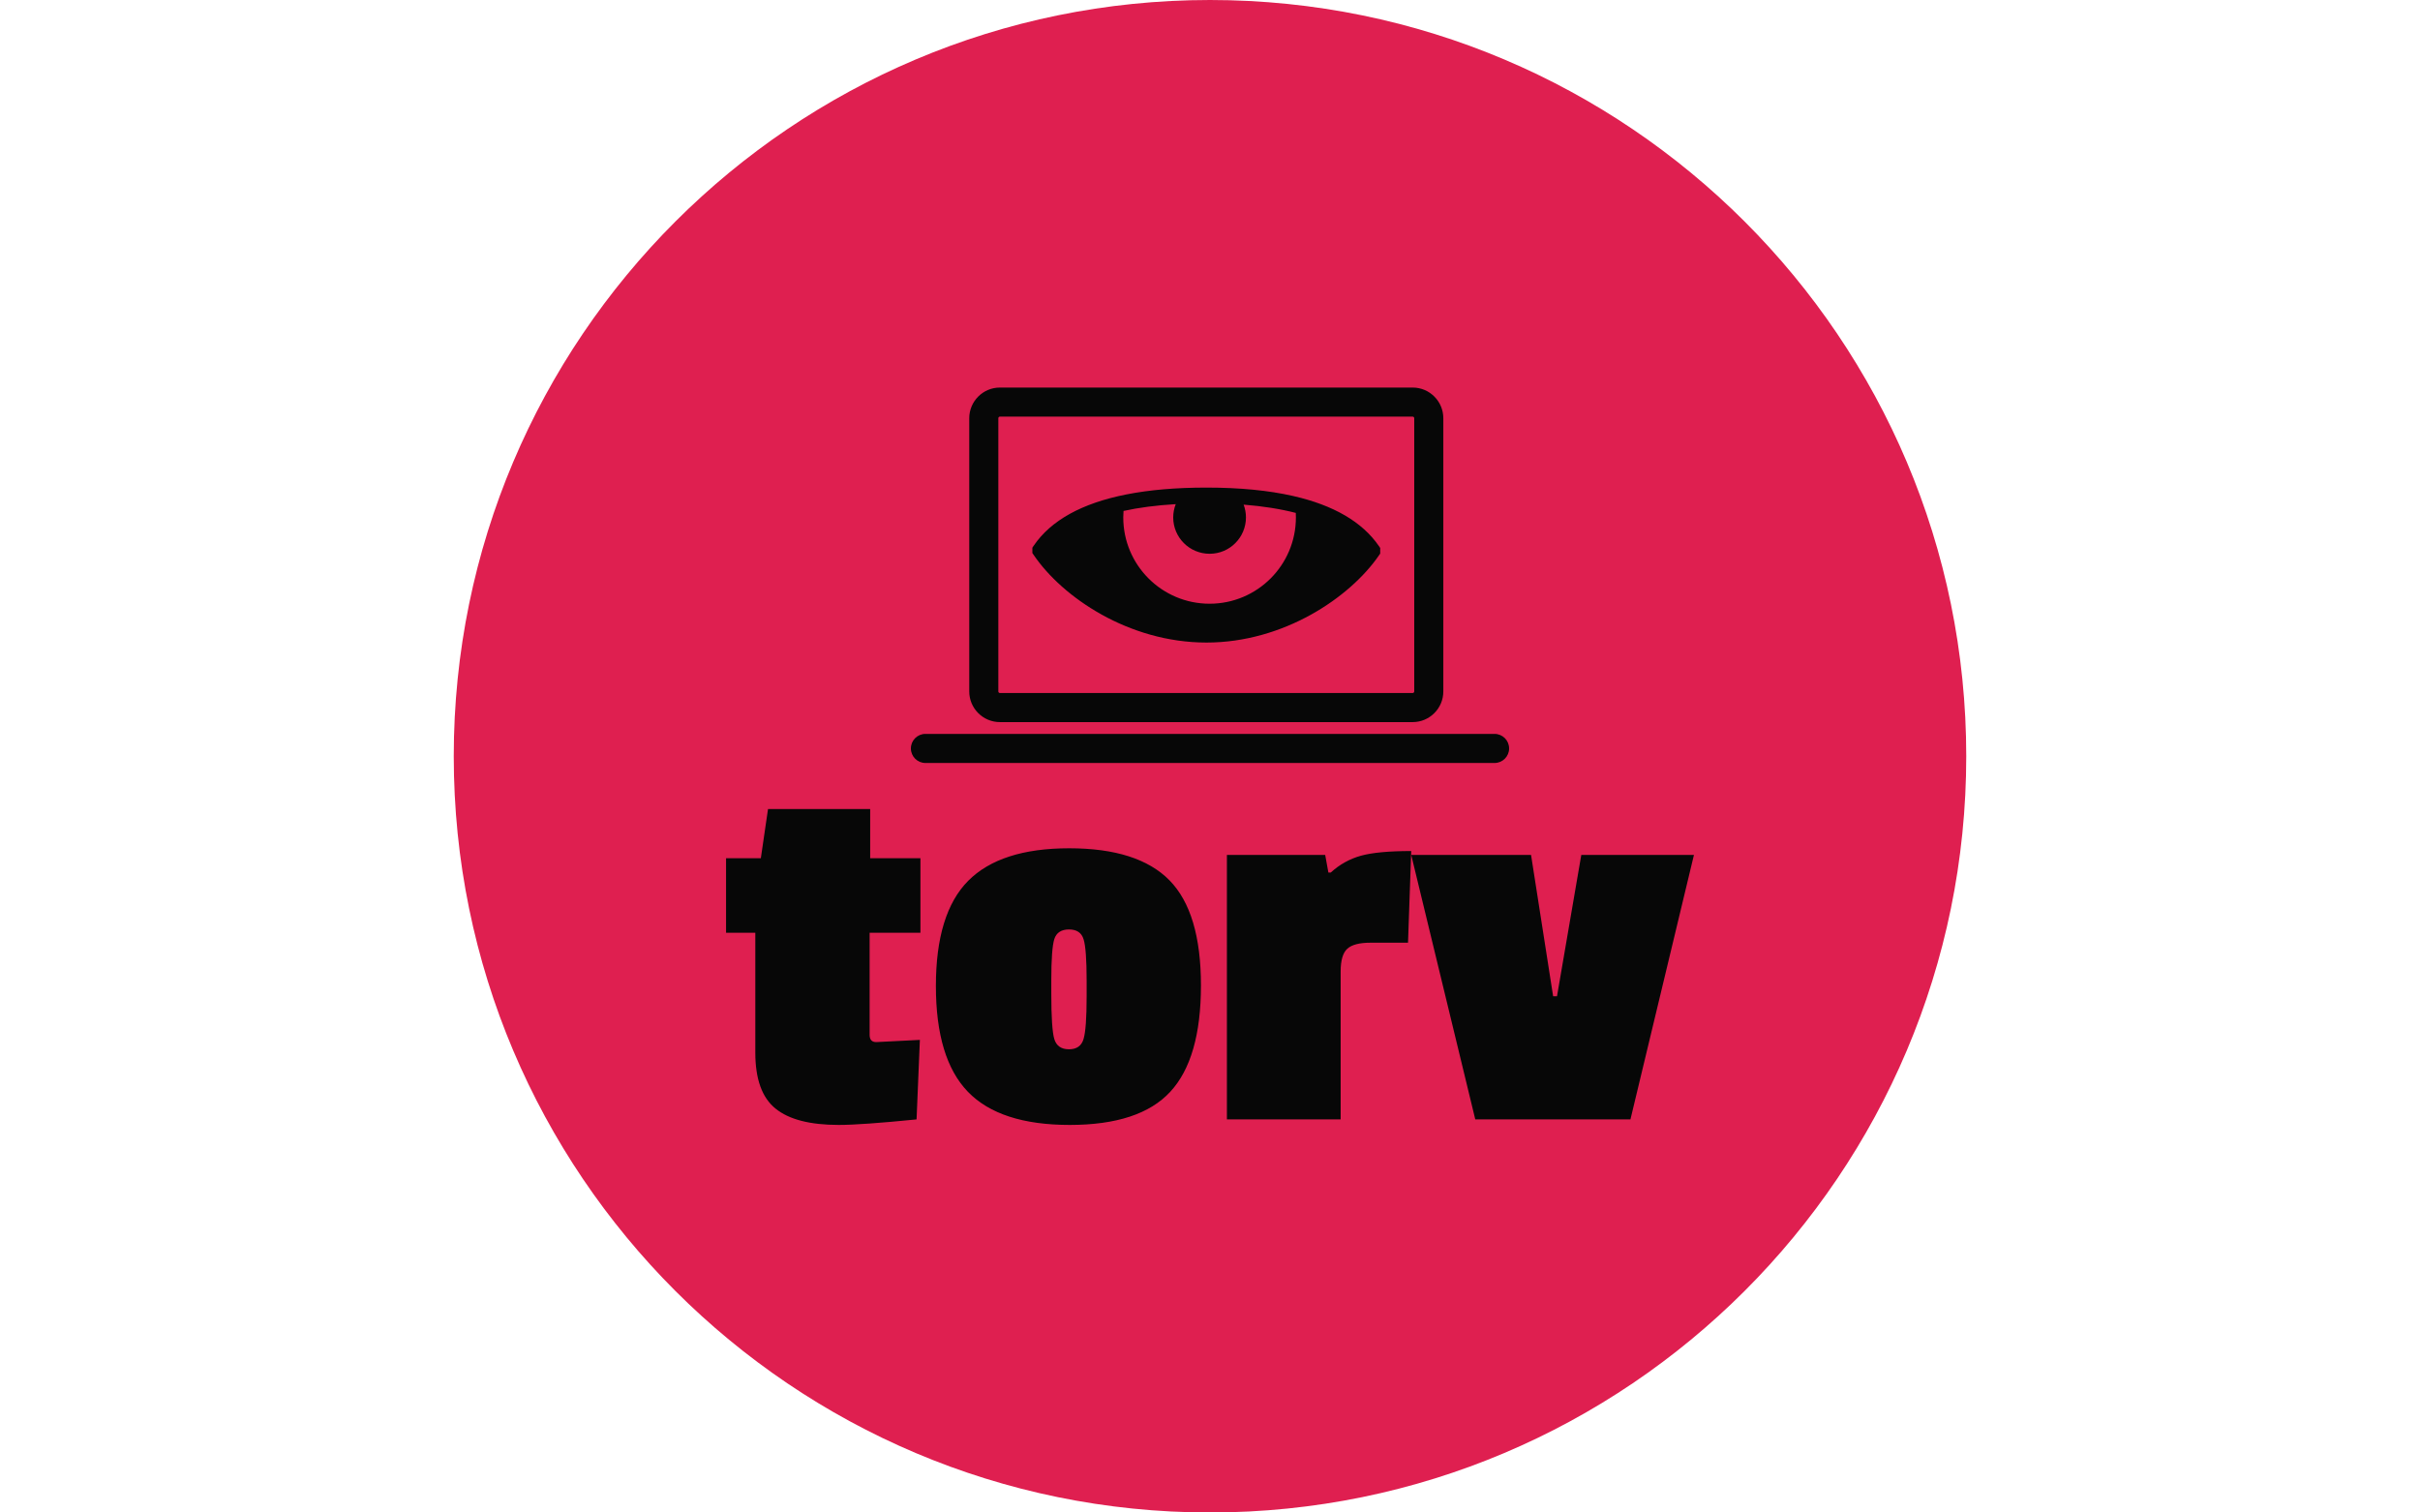 <svg xmlns="http://www.w3.org/2000/svg" version="1.1" width="1000" height="625" viewBox="0 0 1000 625"><g transform="matrix(1,0,0,1,0,0)"><svg viewBox="0 0 512 320" data-background-color="#070707" preserveAspectRatio="xMidYMid meet" height="625" width="1000" xmlns="http://www.w3.org/2000/svg" ><g id="tight-bounds" transform="matrix(1,0,0,1,0,0)"><svg viewBox="0 0 512 320" height="320" width="512"><g><svg></svg></g><g><svg viewBox="0 0 512 320" height="320" width="512"><g><path transform="translate(256,160) scale(160,160)" d="M-1 0c0-0.552 0.448-1 1-1 0.552 0 1 0.448 1 1 0 0.552-0.448 1-1 1-0.552 0-1-0.448-1-1z" fill="#df1f50" fill-rule="nonzero" stroke="none" stroke-width="1" stroke-linecap="butt" stroke-linejoin="miter" stroke-miterlimit="10" stroke-dasharray="" stroke-dashoffset="0" font-family="none" font-weight="none" font-size="none" text-anchor="none" style="mix-blend-mode: normal" data-fill-palette-color="tertiary"></path></g><g transform="matrix(1,0,0,1,153.6,81.996)"><svg viewBox="0 0 204.8 156.008" height="156.008" width="204.8"><g><svg viewBox="0 0 204.8 156.008" height="156.008" width="204.8"><g><svg viewBox="0 0 204.8 156.008" height="156.008" width="204.8"><g transform="matrix(1,0,0,1,0,89.182)"><svg viewBox="0 0 204.8 66.826" height="66.826" width="204.8"><g id="textblocktransform"><svg viewBox="0 0 204.8 66.826" height="66.826" width="204.8" id="textblock"><g><svg viewBox="0 0 204.8 66.826" height="66.826" width="204.8"><g transform="matrix(1,0,0,1,0,0)"><svg width="204.8" viewBox="0.05 -28.1 87.64 28.6" height="66.826" data-palette-color="#070707"><path d="M10.25 0.5L10.25 0.5Q6.35 0.5 4.53-0.98 2.7-2.45 2.7-6.05L2.7-6.05 2.7-16.9 0.05-16.9 0.05-23.65 3.2-23.65 3.85-28.1 13.1-28.1 13.1-23.65 17.65-23.65 17.65-16.9 13.05-16.9 13.05-7.65Q13.05-7 13.65-7L13.65-7Q13.7-7 17.6-7.2L17.6-7.2 17.3 0Q12.3 0.5 10.25 0.5ZM19.05-12.08Q19.05-18.65 21.97-21.6 24.9-24.55 31.12-24.55 37.35-24.55 40.2-21.65 43.05-18.75 43.05-12.13 43.05-5.5 40.27-2.5 37.5 0.5 31.17 0.5 24.85 0.5 21.95-2.5 19.05-5.5 19.05-12.08ZM32.42-16.32Q32.15-17.2 31.1-17.2 30.05-17.2 29.77-16.32 29.5-15.45 29.5-12.6L29.5-12.6 29.5-11.4Q29.5-8.2 29.77-7.28 30.05-6.35 31.1-6.35 32.15-6.35 32.42-7.28 32.7-8.2 32.7-11.15L32.7-11.15 32.7-12.55Q32.7-15.45 32.42-16.32ZM55.7-13.4L55.7-13.4 55.7 0 45.4 0 45.4-23.95 54.3-23.95 54.59-22.35 54.8-22.35Q56-23.45 57.55-23.88 59.09-24.3 62.09-24.3L62.09-24.3 61.8-16 58.4-16Q56.9-16 56.3-15.45 55.7-14.9 55.7-13.4ZM77.49-23.95L87.69-23.95 81.94 0 67.89 0 62.09-23.95 72.94-23.95 74.94-11.15 75.29-11.15 77.49-23.95Z" opacity="1" transform="matrix(1,0,0,1,0,0)" fill="#070707" class="wordmark-text-0" data-fill-palette-color="quaternary" id="text-0"></path></svg></g></svg></g></svg></g></svg></g><g transform="matrix(1,0,0,1,39.117,0)"><svg viewBox="0 0 126.566 79.431" height="79.431" width="126.566"><g><svg xmlns="http://www.w3.org/2000/svg"  version="1.1" x="0" y="0" viewBox="6.792 21.345 90.001 56.483" enable-background="new 0 0 100 100" xml:space="preserve" height="79.431" width="126.566" class="icon-icon-0" data-fill-palette-color="quaternary" id="icon-0"><path d="M82.285 71.677H20.183c-2.542 0-4.61-2.068-4.61-4.611v-41.11c0-2.542 2.068-4.611 4.61-4.611h62.102c2.542 0 4.61 2.068 4.61 4.611v41.11C86.896 69.608 84.827 71.677 82.285 71.677zM20.183 25.719c-0.13 0-0.235 0.106-0.235 0.236v41.11c0 0.13 0.105 0.236 0.235 0.236h62.102c0.13 0 0.235-0.106 0.235-0.236v-41.11c0-0.13-0.105-0.236-0.235-0.236H20.183z" fill="#070707" data-fill-palette-color="quaternary"></path><path d="M94.604 77.828H8.98c-1.208 0-2.188-0.979-2.188-2.188s0.979-2.188 2.188-2.188h85.625c1.208 0 2.188 0.979 2.188 2.188S95.812 77.828 94.604 77.828z" fill="#070707" data-fill-palette-color="quaternary"></path><path d="M77.192 45.174c-2.495-3.619-6.809-6.129-12.879-7.512-3.701-0.843-8.056-1.268-13.052-1.268-4.555 0-8.575 0.345-12.051 1.032-6.676 1.318-11.346 3.896-13.939 7.711l-0.204 0.299v0.801l0.204 0.3c4.312 6.344 14.284 13.171 25.99 13.171 11.619 0 21.586-6.783 25.931-13.085l0.208-0.302v-0.845L77.192 45.174zM51.73 53.867c-7.173 0-12.987-5.814-12.987-12.987 0-0.327 0.016-0.651 0.04-0.972 2.323-0.512 4.948-0.851 7.856-1.023-0.243 0.62-0.381 1.292-0.381 1.999 0 3.02 2.453 5.468 5.481 5.468 3.014 0 5.462-2.449 5.462-5.468 0-0.678-0.125-1.326-0.35-1.924 2.908 0.229 5.529 0.646 7.847 1.243 0.012 0.225 0.018 0.45 0.018 0.678C64.716 48.053 58.901 53.867 51.73 53.867z" fill="#070707" data-fill-palette-color="quaternary"></path></svg></g></svg></g><g></g></svg></g></svg></g></svg></g></svg></g><defs></defs></svg><rect width="512" height="320" fill="none" stroke="none" visibility="hidden"></rect></g></svg></g></svg>